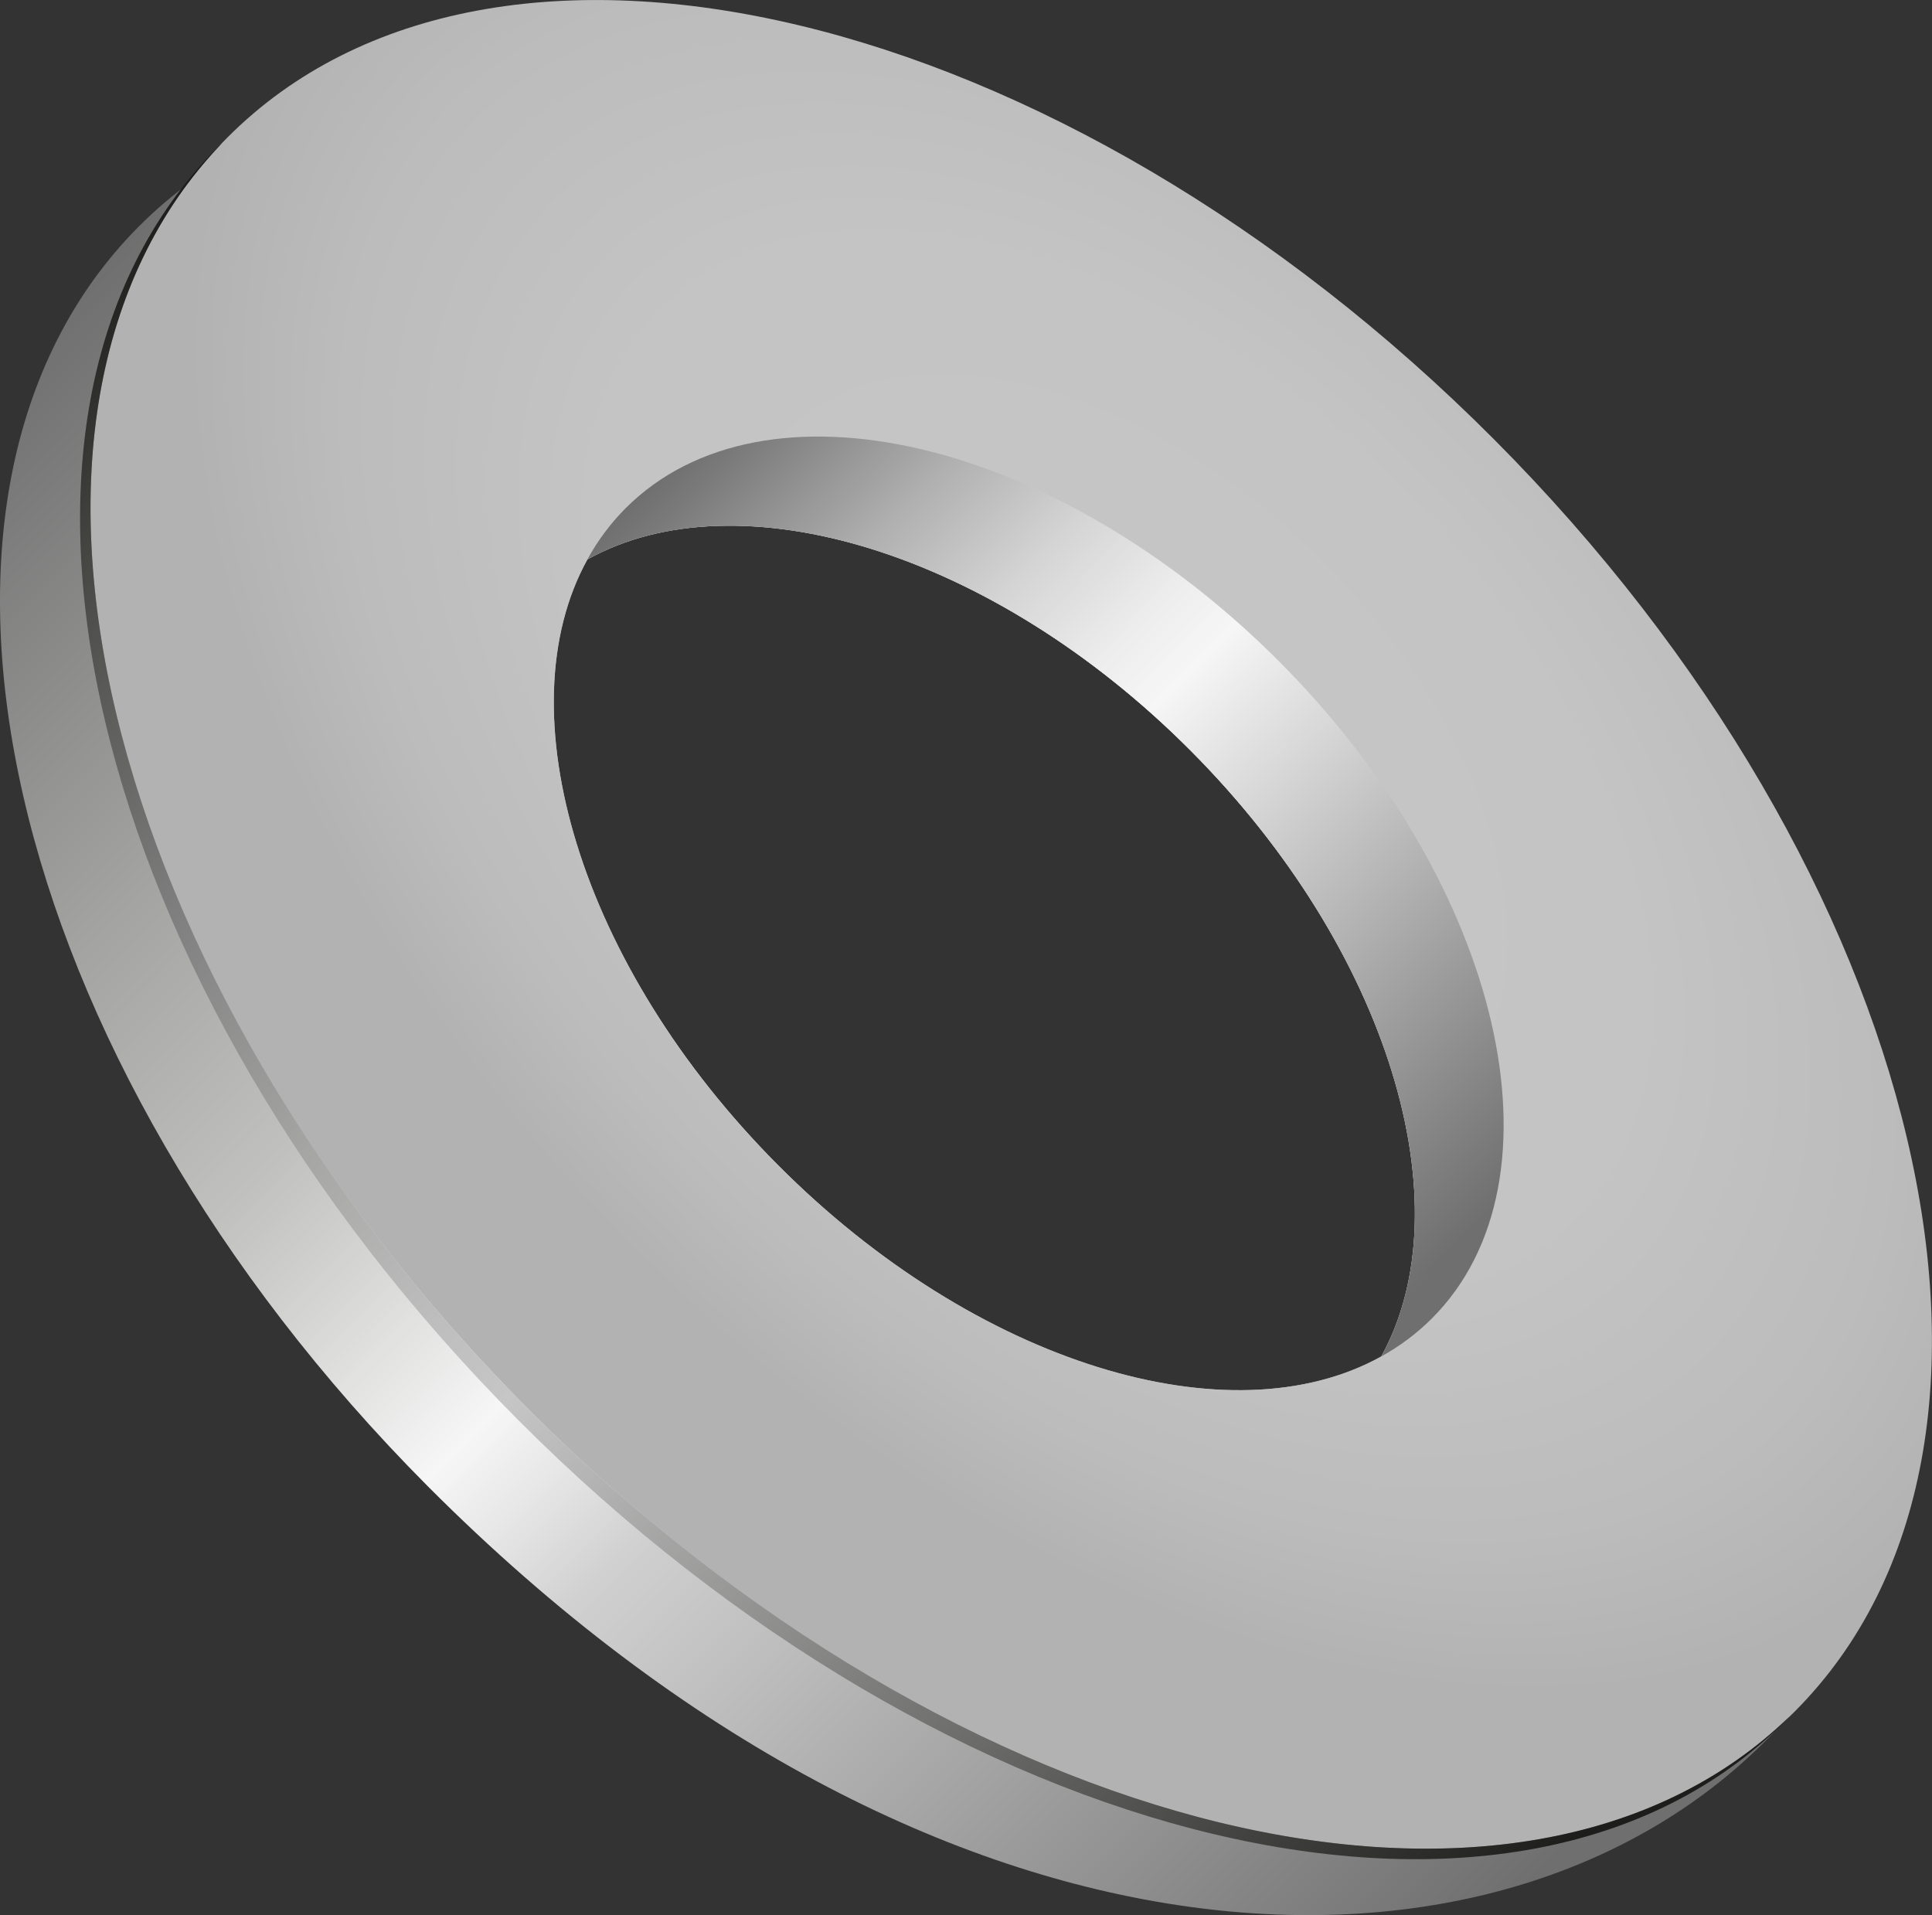 <svg width="115" height="114" viewBox="0 0 115 114" fill="none" xmlns="http://www.w3.org/2000/svg">
<rect x="0" y="0" width="115" height="114" fill="#333333" stroke="none"/>
<g clip-path="url(#clip0_1_709)">
<path d="M82.948 30.746C108.319 56.216 120.97 87.68 105.095 103.616C89.221 119.553 55.967 119.077 25.455 88.459C0.075 62.971 -7.615 29.42 8.26 13.484C24.134 -2.453 57.572 5.284 82.948 30.746ZM46.308 69.352C58.116 81.211 73.232 85.738 82.22 80.74C87.199 71.717 82.689 56.542 70.876 44.683C59.064 32.824 43.939 28.302 34.965 33.3C29.986 42.323 34.495 57.498 46.308 69.352Z" fill="url(#paint0_linear_1_709)"/>
<path d="M88.94 26.162C114.706 52.033 122.716 85.923 106.845 101.859C90.975 117.796 57.212 109.746 31.446 83.88C5.68 58.013 -2.329 24.123 13.536 8.186C29.402 -7.75 63.169 0.295 88.94 26.162ZM46.308 69.352C58.116 81.211 73.232 85.738 82.22 80.74C87.198 71.717 82.689 56.542 70.876 44.683C59.063 32.825 43.939 28.302 34.964 33.3C29.986 42.323 34.495 57.498 46.308 69.352Z" fill="url(#paint1_radial_1_709)"/>
<path d="M70.876 44.683C59.068 32.829 43.952 28.302 34.965 33.3C35.571 32.187 36.332 31.165 37.224 30.266C45.466 21.992 62.893 26.078 76.153 39.386C89.414 52.693 93.48 70.211 85.238 78.472C84.343 79.366 83.327 80.129 82.22 80.74C87.199 71.717 82.689 56.542 70.876 44.683Z" fill="url(#paint2_linear_1_709)"/>
<path d="M31.447 83.88C57.046 109.579 90.528 117.686 106.53 102.163C106.429 102.269 106.332 102.379 106.227 102.48C90.352 118.421 56.594 110.372 30.824 84.505C5.053 58.638 -2.952 24.744 12.918 8.807C13.019 8.702 13.129 8.605 13.234 8.503C-2.228 24.568 5.847 58.18 31.447 83.88Z" fill="url(#paint3_linear_1_709)"/>
</g>
<defs>
<linearGradient id="paint0_linear_1_709" x1="101.575" y1="107.157" x2="7.9" y2="13.847" gradientUnits="userSpaceOnUse">
<stop offset="0.03" stop-color="#706F6F"/>
<stop offset="0.38" stop-color="#C6C6C6"/>
<stop offset="0.42" stop-color="#CFCFCF"/>
<stop offset="0.47" stop-color="#E6E6E6"/>
<stop offset="0.51" stop-color="#F6F6F6"/>
<stop offset="0.59" stop-color="#D8D8D7"/>
<stop offset="0.66" stop-color="#C0C0BF"/>
<stop offset="0.79" stop-color="#A3A3A2"/>
<stop offset="1" stop-color="#706F6F"/>
</linearGradient>
<radialGradient id="paint1_radial_1_709" cx="0" cy="0" r="1" gradientUnits="userSpaceOnUse" gradientTransform="translate(66.49 45.579) rotate(-134.888) scale(65.754 40.767)">
<stop stop-color="#C6C6C6"/>
<stop offset="0.56" stop-color="#C4C4C4"/>
<stop offset="0.83" stop-color="#BCBCBC"/>
<stop offset="1" stop-color="#B2B2B2"/>
</radialGradient>
<linearGradient id="paint2_linear_1_709" x1="91.382" y1="72.308" x2="43.178" y2="24.291" gradientUnits="userSpaceOnUse">
<stop offset="0.03" stop-color="#706F6F"/>
<stop offset="0.55" stop-color="#F6F6F6"/>
<stop offset="0.61" stop-color="#EDEDED"/>
<stop offset="0.71" stop-color="#D6D5D5"/>
<stop offset="0.83" stop-color="#AFAFAF"/>
<stop offset="0.97" stop-color="#7A7979"/>
<stop offset="1" stop-color="#706F6F"/>
</linearGradient>
<linearGradient id="paint3_linear_1_709" x1="92.012" y1="116.757" x2="-1.663" y2="23.446" gradientUnits="userSpaceOnUse">
<stop offset="0.03" stop-color="#1D1D1B"/>
<stop offset="0.51" stop-color="#C6C6C6"/>
<stop offset="0.56" stop-color="#BDBDBD"/>
<stop offset="0.65" stop-color="#A6A6A5"/>
<stop offset="0.77" stop-color="#7F7F7F"/>
<stop offset="0.9" stop-color="#4B4B49"/>
<stop offset="1" stop-color="#1D1D1B"/>
</linearGradient>
<clipPath id="clip0_1_709">
<rect width="115" height="114" fill="white" transform="matrix(-1 0 0 1 115 0)"/>
</clipPath>
</defs>
</svg>
